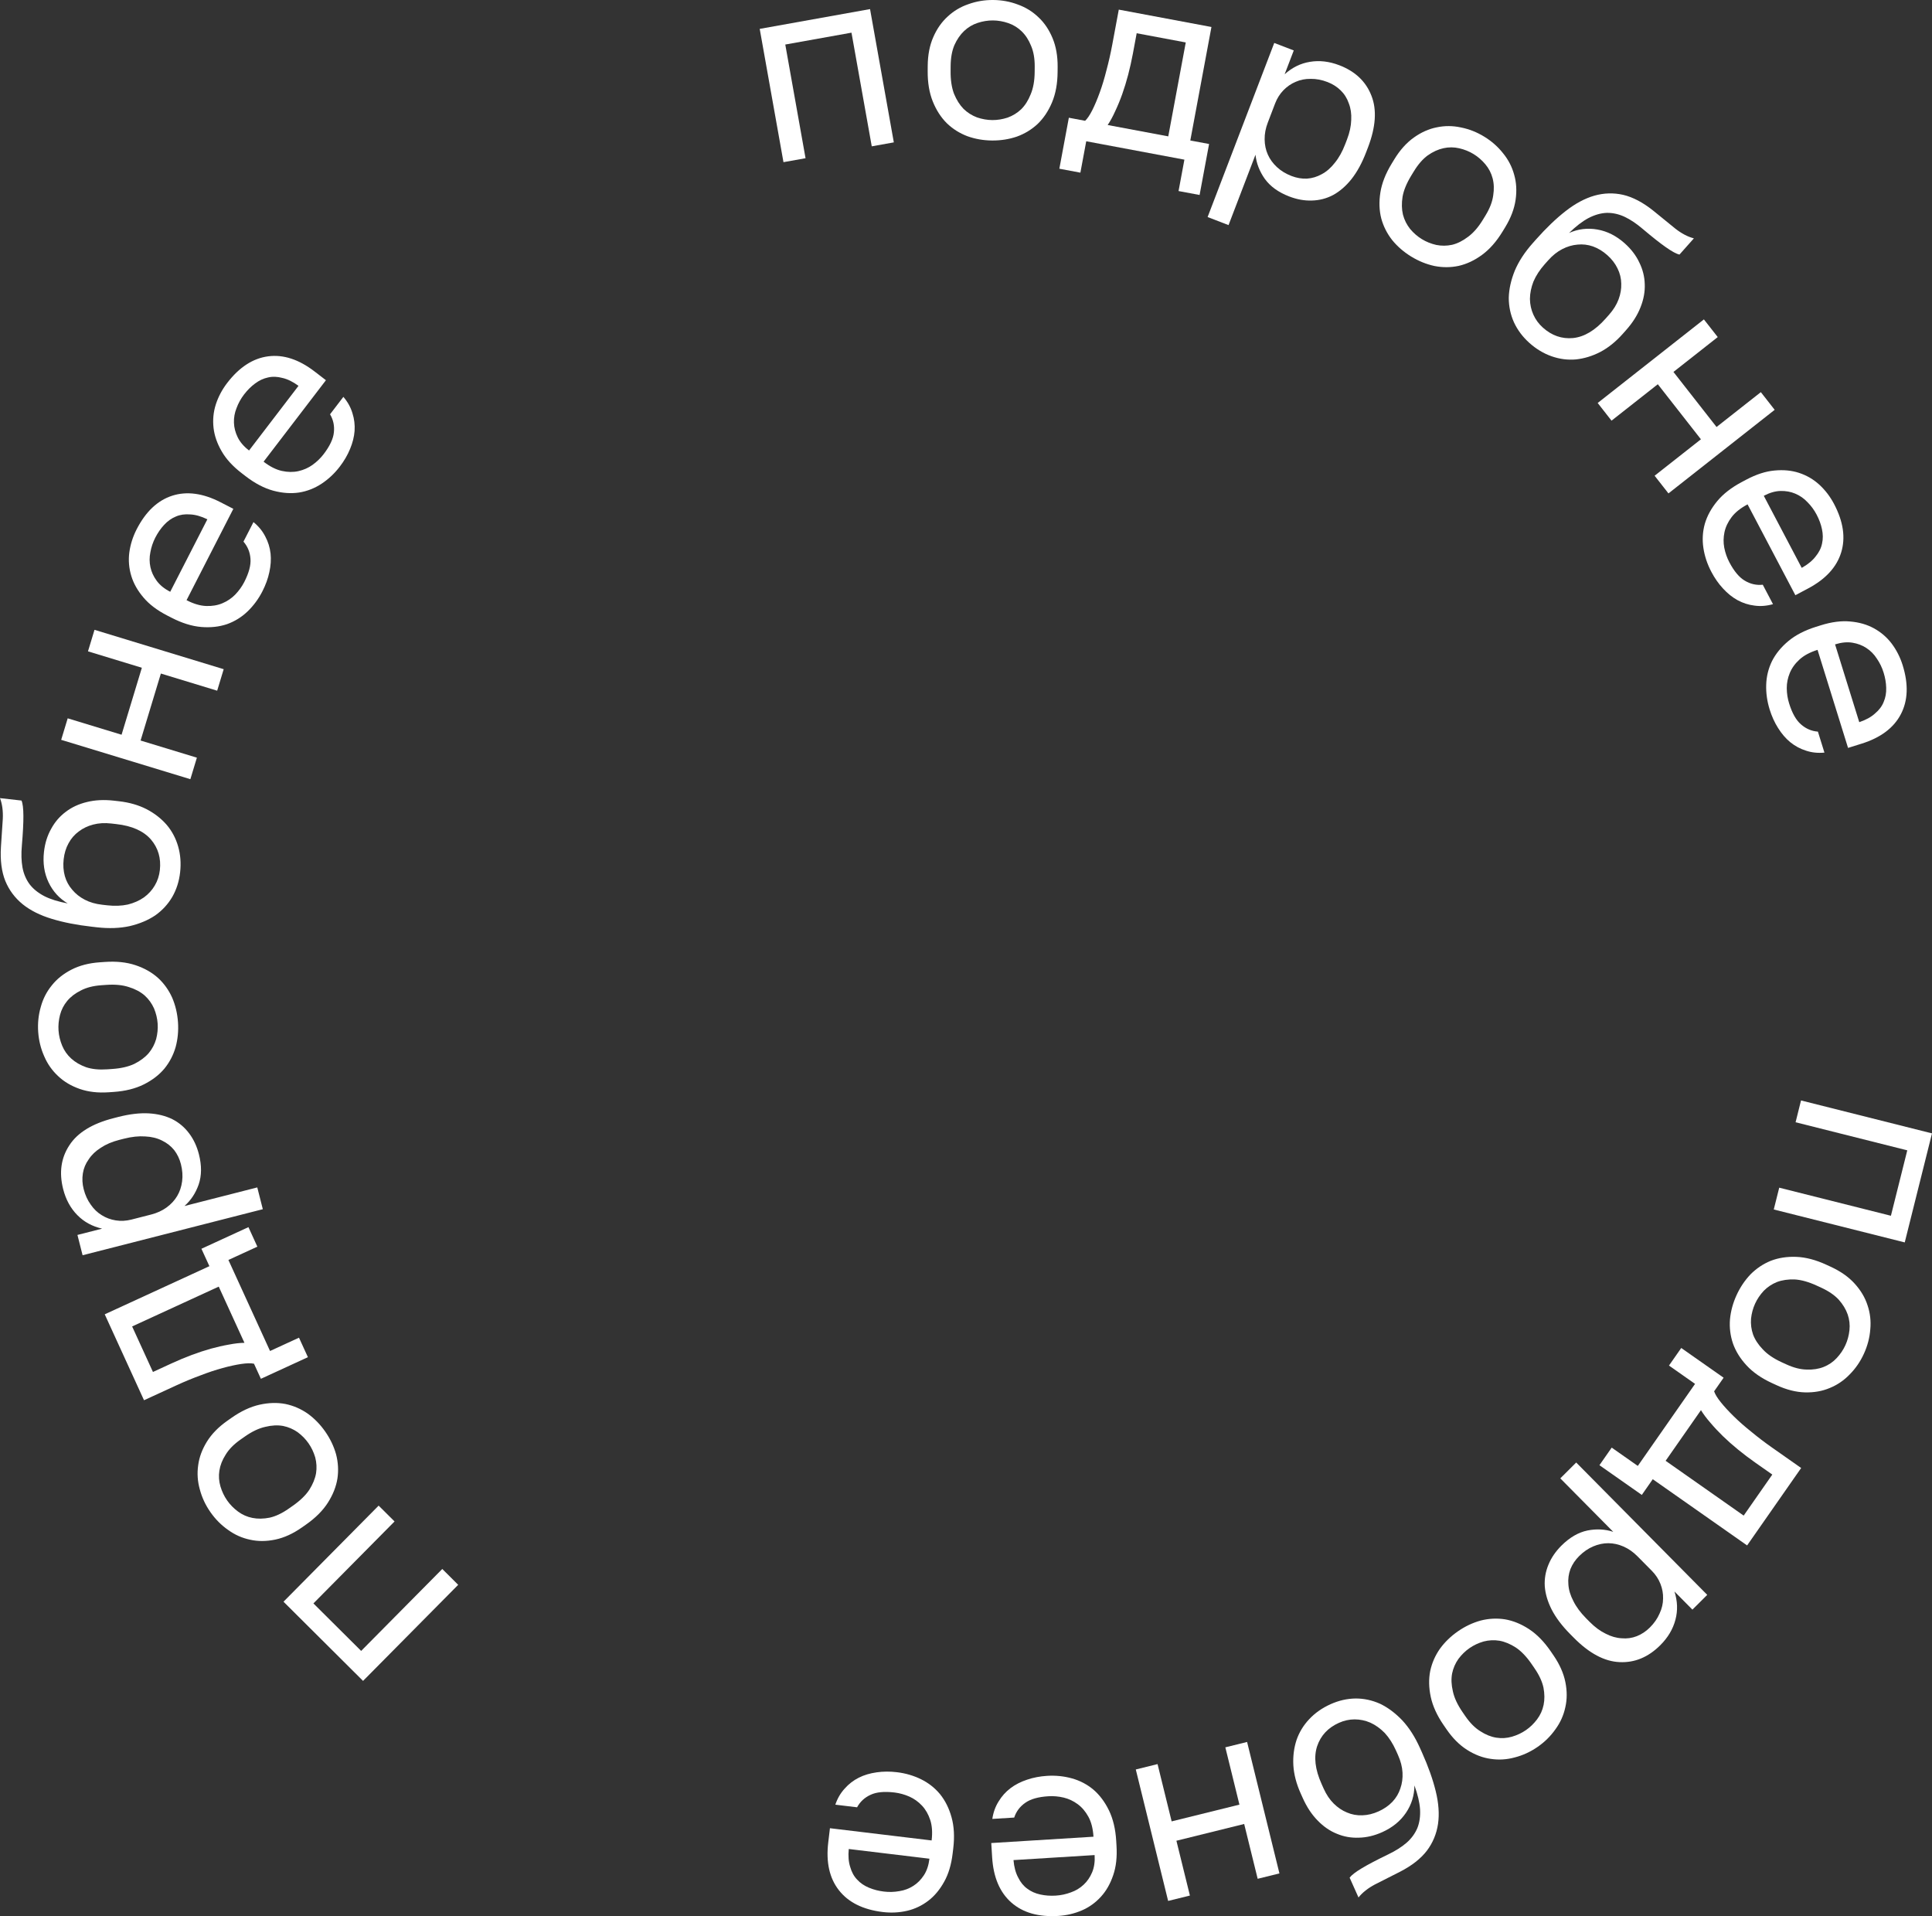 <svg width="120" height="119" viewBox="0 0 120 119" fill="none" xmlns="http://www.w3.org/2000/svg">
<rect x="0" y="0" width="120" height="119" fill="#333333" stroke="none"/>
<path d="M120 70.388L118.307 77.159L110.172 75.114L110.511 73.76L117.448 75.504L118.464 71.441L111.527 69.697L111.865 68.343L120 70.388Z" fill="white"/>
<path d="M107.861 80.433C108.086 79.943 108.376 79.512 108.731 79.14C109.097 78.773 109.514 78.493 109.985 78.302C110.465 78.116 110.995 78.034 111.577 78.057C112.158 78.08 112.775 78.241 113.427 78.541L113.714 78.673C114.328 78.956 114.824 79.306 115.201 79.724C115.579 80.141 115.844 80.589 115.997 81.067C116.159 81.549 116.216 82.046 116.167 82.559C116.128 83.076 115.996 83.58 115.772 84.07C115.548 84.561 115.253 84.99 114.888 85.357C114.532 85.728 114.119 86.01 113.649 86.201C113.188 86.396 112.676 86.487 112.114 86.473C111.552 86.459 110.964 86.31 110.35 86.028L110.063 85.896C109.411 85.596 108.886 85.233 108.49 84.806C108.093 84.379 107.809 83.923 107.637 83.436C107.474 82.954 107.412 82.455 107.452 81.938C107.5 81.425 107.637 80.923 107.861 80.433ZM109.012 80.962C108.88 81.251 108.796 81.561 108.76 81.894C108.734 82.23 108.775 82.558 108.885 82.876C109.005 83.199 109.206 83.507 109.49 83.8C109.769 84.103 110.158 84.369 110.656 84.598L110.944 84.73C111.404 84.942 111.831 85.051 112.222 85.056C112.61 85.072 112.96 85.017 113.272 84.893C113.584 84.769 113.854 84.585 114.082 84.34C114.31 84.096 114.49 83.83 114.621 83.541C114.753 83.253 114.837 82.942 114.873 82.61C114.909 82.277 114.872 81.952 114.763 81.634C114.653 81.316 114.468 81.01 114.208 80.716C113.943 80.431 113.581 80.183 113.121 79.971L112.833 79.839C112.334 79.61 111.882 79.483 111.475 79.459C111.064 79.445 110.697 79.497 110.376 79.617C110.064 79.741 109.789 79.923 109.552 80.163C109.324 80.407 109.144 80.674 109.012 80.962Z" fill="white"/>
<path d="M107.057 85.562L106.467 86.407C106.53 86.593 106.668 86.82 106.882 87.085C107.095 87.352 107.362 87.642 107.683 87.957C108.004 88.273 108.367 88.592 108.772 88.915C109.18 89.253 109.609 89.58 110.058 89.895L111.873 91.169L108.516 95.978L102.656 91.866L101.976 92.841L99.344 90.995L100.106 89.903L101.727 91.04L105.283 85.945L103.663 84.807L104.425 83.716L107.057 85.562ZM103.455 90.722L108.303 94.125L110.081 91.577L109.018 90.831C108.655 90.576 108.301 90.309 107.957 90.028C107.62 89.753 107.306 89.475 107.014 89.192C106.731 88.916 106.469 88.636 106.23 88.352C105.993 88.082 105.8 87.824 105.65 87.577L103.455 90.722Z" fill="white"/>
<path d="M106.04 99.048L105.119 99.965L104.004 98.839C104.196 99.438 104.216 100.021 104.065 100.589C103.913 101.172 103.598 101.702 103.119 102.179C102.37 102.924 101.526 103.272 100.587 103.224C99.654 103.183 98.709 102.679 97.75 101.71L97.527 101.485C97.022 100.975 96.639 100.469 96.38 99.967C96.128 99.472 95.985 98.989 95.949 98.518C95.921 98.054 95.997 97.606 96.178 97.172C96.351 96.747 96.621 96.351 96.987 95.986C97.497 95.48 98.035 95.167 98.602 95.05C99.162 94.94 99.695 94.968 100.202 95.134L96.913 91.813L97.901 90.829L106.04 99.048ZM98.082 96.641C97.842 96.879 97.662 97.148 97.542 97.447C97.429 97.753 97.386 98.071 97.415 98.4C97.436 98.736 97.54 99.081 97.725 99.433C97.902 99.793 98.166 100.149 98.515 100.502L98.738 100.727C99.058 101.05 99.389 101.294 99.731 101.46C100.066 101.633 100.398 101.728 100.726 101.744C101.054 101.775 101.368 101.731 101.667 101.613C101.965 101.494 102.235 101.315 102.474 101.077C102.744 100.809 102.946 100.518 103.081 100.204C103.224 99.898 103.296 99.588 103.297 99.274C103.306 98.967 103.251 98.664 103.133 98.365C103.015 98.065 102.837 97.795 102.599 97.555L101.707 96.654C101.439 96.384 101.149 96.181 100.836 96.045C100.524 95.909 100.21 95.841 99.897 95.84C99.584 95.839 99.27 95.905 98.957 96.038C98.643 96.172 98.351 96.373 98.082 96.641Z" fill="white"/>
<path d="M90.561 101.307C91.004 101.001 91.473 100.78 91.968 100.643C92.47 100.515 92.971 100.49 93.473 100.567C93.98 100.653 94.478 100.855 94.966 101.173C95.453 101.492 95.9 101.947 96.308 102.539L96.487 102.8C96.87 103.358 97.117 103.913 97.228 104.466C97.339 105.019 97.338 105.539 97.225 106.028C97.119 106.526 96.914 106.982 96.61 107.397C96.312 107.821 95.942 108.187 95.499 108.493C95.055 108.799 94.583 109.016 94.082 109.144C93.587 109.28 93.088 109.31 92.587 109.233C92.091 109.164 91.606 108.979 91.13 108.678C90.654 108.378 90.225 107.949 89.842 107.391L89.662 107.13C89.255 106.538 88.99 105.956 88.867 105.386C88.745 104.816 88.734 104.278 88.834 103.772C88.941 103.274 89.143 102.813 89.441 102.389C89.744 101.974 90.118 101.613 90.561 101.307ZM91.279 102.352C91.018 102.532 90.788 102.756 90.587 103.023C90.392 103.299 90.261 103.602 90.193 103.931C90.13 104.27 90.146 104.637 90.24 105.035C90.325 105.439 90.524 105.867 90.835 106.32L91.014 106.581C91.302 106.999 91.612 107.311 91.946 107.517C92.271 107.729 92.599 107.862 92.931 107.916C93.262 107.969 93.588 107.95 93.909 107.857C94.229 107.764 94.52 107.627 94.78 107.447C95.041 107.267 95.272 107.044 95.472 106.777C95.673 106.51 95.808 106.211 95.876 105.882C95.944 105.552 95.941 105.194 95.868 104.808C95.786 104.428 95.602 104.029 95.314 103.611L95.135 103.349C94.824 102.896 94.499 102.555 94.162 102.326C93.817 102.102 93.475 101.959 93.138 101.897C92.806 101.843 92.477 101.859 92.151 101.943C91.83 102.036 91.54 102.172 91.279 102.352Z" fill="white"/>
<path d="M82.641 105.839C83.151 105.609 83.67 105.491 84.199 105.484C84.719 105.482 85.224 105.591 85.716 105.81C86.202 106.043 86.662 106.386 87.097 106.84C87.522 107.297 87.888 107.869 88.195 108.554L88.325 108.843C88.714 109.711 88.998 110.511 89.176 111.243C89.358 111.984 89.406 112.658 89.319 113.266C89.228 113.887 88.997 114.443 88.628 114.934C88.248 115.43 87.692 115.866 86.959 116.243C86.366 116.545 85.847 116.808 85.404 117.031C84.965 117.264 84.623 117.534 84.379 117.841L83.828 116.611C83.943 116.455 84.196 116.259 84.588 116.024C84.971 115.794 85.514 115.509 86.217 115.169C86.674 114.951 87.057 114.708 87.366 114.442C87.665 114.18 87.887 113.876 88.034 113.532C88.17 113.192 88.226 112.802 88.202 112.36C88.172 111.933 88.056 111.441 87.852 110.883C87.85 111.498 87.676 112.064 87.329 112.58C86.982 113.096 86.491 113.497 85.856 113.783C85.365 114.004 84.879 114.119 84.397 114.128C83.919 114.146 83.467 114.066 83.04 113.887C82.603 113.713 82.201 113.436 81.835 113.056C81.472 112.686 81.165 112.221 80.915 111.662L80.785 111.372C80.516 110.774 80.366 110.193 80.332 109.628C80.303 109.073 80.369 108.55 80.531 108.06C80.697 107.579 80.96 107.147 81.321 106.765C81.681 106.382 82.121 106.073 82.641 105.839ZM83.16 106.997C82.486 107.3 82.037 107.781 81.812 108.439C81.591 109.107 81.681 109.89 82.084 110.787L82.213 111.076C82.382 111.453 82.591 111.764 82.841 112.011C83.09 112.258 83.364 112.442 83.661 112.563C83.962 112.694 84.284 112.752 84.624 112.738C84.955 112.728 85.289 112.647 85.626 112.495C85.962 112.344 86.249 112.145 86.486 111.899C86.713 111.657 86.878 111.38 86.98 111.067C87.087 110.764 87.131 110.437 87.113 110.086C87.094 109.734 87 109.371 86.832 108.995L86.702 108.705C86.511 108.281 86.281 107.921 86.01 107.626C85.733 107.344 85.435 107.131 85.115 106.985C84.8 106.849 84.474 106.781 84.139 106.781C83.804 106.782 83.477 106.854 83.16 106.997Z" fill="white"/>
<path d="M79.468 116.347L78.116 116.681L77.278 113.277L73.069 114.318L73.907 117.722L72.555 118.056L70.546 109.892L71.898 109.558L72.773 113.116L76.983 112.075L76.108 108.517L77.459 108.183L79.468 116.347Z" fill="white"/>
<path d="M65.038 110.288C65.575 110.255 66.09 110.308 66.585 110.447C67.08 110.585 67.522 110.818 67.912 111.143C68.303 111.479 68.625 111.91 68.88 112.434C69.134 112.959 69.284 113.586 69.329 114.314L69.348 114.631C69.391 115.327 69.323 115.936 69.143 116.456C68.965 116.986 68.712 117.431 68.385 117.79C68.049 118.161 67.654 118.445 67.201 118.642C66.738 118.841 66.248 118.956 65.732 118.988C64.501 119.064 63.527 118.785 62.811 118.151C62.096 117.518 61.7 116.583 61.624 115.348L61.569 114.461L67.918 114.068C67.888 113.571 67.783 113.159 67.604 112.831C67.425 112.503 67.203 112.242 66.937 112.046C66.672 111.851 66.383 111.715 66.072 111.639C65.75 111.563 65.432 111.535 65.116 111.555C64.484 111.594 64.006 111.73 63.682 111.962C63.348 112.194 63.118 112.5 62.994 112.879L61.635 112.963C61.695 112.556 61.826 112.193 62.028 111.873C62.22 111.554 62.467 111.279 62.77 111.049C63.063 110.829 63.406 110.654 63.8 110.524C64.183 110.394 64.595 110.316 65.038 110.288ZM65.575 117.726C65.902 117.706 66.215 117.638 66.514 117.525C66.814 117.421 67.079 117.262 67.309 117.046C67.529 116.842 67.704 116.587 67.833 116.282C67.962 115.978 68.014 115.619 67.989 115.208L62.95 115.52C62.988 115.952 63.084 116.312 63.239 116.599C63.384 116.897 63.573 117.129 63.805 117.295C64.038 117.471 64.309 117.592 64.62 117.658C64.92 117.724 65.238 117.747 65.575 117.726Z" fill="white"/>
<path d="M55.711 110.062C56.245 110.126 56.743 110.272 57.205 110.498C57.666 110.724 58.06 111.032 58.385 111.423C58.709 111.824 58.949 112.305 59.104 112.867C59.26 113.429 59.295 114.073 59.208 114.797L59.17 115.112C59.087 115.806 58.911 116.392 58.641 116.87C58.37 117.36 58.041 117.752 57.656 118.046C57.258 118.35 56.819 118.558 56.338 118.67C55.846 118.782 55.344 118.807 54.831 118.745C53.605 118.597 52.698 118.147 52.108 117.394C51.518 116.642 51.297 115.651 51.444 114.422L51.549 113.54L57.865 114.3C57.924 113.807 57.895 113.382 57.778 113.027C57.661 112.672 57.49 112.375 57.264 112.135C57.037 111.894 56.778 111.709 56.486 111.578C56.183 111.445 55.874 111.36 55.56 111.322C54.932 111.247 54.437 111.294 54.077 111.463C53.706 111.632 53.425 111.891 53.235 112.241L51.884 112.078C52.015 111.689 52.209 111.356 52.466 111.078C52.712 110.798 53.004 110.573 53.344 110.4C53.671 110.237 54.04 110.127 54.451 110.07C54.851 110.012 55.271 110.009 55.711 110.062ZM54.903 117.475C55.228 117.514 55.548 117.505 55.863 117.447C56.176 117.399 56.466 117.29 56.73 117.12C56.984 116.959 57.201 116.74 57.383 116.463C57.565 116.187 57.68 115.844 57.729 115.434L52.718 114.831C52.676 115.263 52.706 115.634 52.807 115.945C52.897 116.264 53.04 116.527 53.239 116.732C53.436 116.947 53.682 117.115 53.975 117.236C54.259 117.355 54.568 117.435 54.903 117.475Z" fill="white"/>
<path d="M22.55 104.391L17.609 99.473L23.518 93.506L24.506 94.489L19.467 99.579L22.432 102.529L27.471 97.44L28.459 98.424L22.55 104.391Z" fill="white"/>
<path d="M20.2 88.907C20.509 89.349 20.733 89.818 20.873 90.314C21.004 90.815 21.033 91.318 20.959 91.821C20.877 92.331 20.679 92.831 20.365 93.323C20.052 93.814 19.601 94.266 19.013 94.678L18.754 94.86C18.201 95.248 17.649 95.5 17.099 95.615C16.548 95.73 16.029 95.733 15.54 95.624C15.043 95.521 14.587 95.318 14.17 95.017C13.745 94.721 13.378 94.352 13.07 93.91C12.761 93.469 12.541 92.997 12.41 92.495C12.27 91.999 12.237 91.5 12.31 90.996C12.375 90.499 12.556 90.011 12.852 89.532C13.149 89.052 13.574 88.619 14.127 88.231L14.386 88.049C14.974 87.636 15.552 87.367 16.119 87.239C16.687 87.112 17.224 87.097 17.729 87.194C18.226 87.297 18.687 87.496 19.113 87.792C19.529 88.094 19.892 88.465 20.2 88.907ZM19.163 89.635C18.981 89.375 18.757 89.145 18.489 88.946C18.212 88.753 17.909 88.623 17.58 88.557C17.242 88.498 16.875 88.516 16.48 88.613C16.078 88.701 15.652 88.903 15.203 89.219L14.943 89.401C14.528 89.692 14.22 90.005 14.016 90.341C13.807 90.669 13.677 90.999 13.626 91.332C13.575 91.665 13.597 91.991 13.692 92.312C13.787 92.632 13.925 92.923 14.107 93.183C14.288 93.443 14.513 93.672 14.781 93.872C15.049 94.071 15.347 94.204 15.677 94.269C16.006 94.335 16.363 94.33 16.747 94.254C17.126 94.169 17.523 93.981 17.937 93.69L18.197 93.508C18.646 93.193 18.984 92.865 19.21 92.526C19.431 92.177 19.571 91.834 19.631 91.495C19.682 91.162 19.664 90.833 19.578 90.506C19.483 90.185 19.344 89.895 19.163 89.635Z" fill="white"/>
<path d="M16.205 85.63L15.776 84.692C15.584 84.653 15.32 84.658 14.983 84.708C14.646 84.758 14.261 84.842 13.827 84.96C13.394 85.078 12.935 85.231 12.452 85.418C11.955 85.6 11.458 85.805 10.959 86.035L8.945 86.961L6.505 81.625L13.006 78.635L12.511 77.554L15.431 76.211L15.985 77.423L14.187 78.249L16.773 83.903L18.571 83.076L19.125 84.287L16.205 85.63ZM13.586 79.905L8.207 82.378L9.5 85.205L10.679 84.662C11.082 84.477 11.491 84.306 11.907 84.15C12.314 83.998 12.712 83.867 13.103 83.757C13.484 83.652 13.857 83.567 14.223 83.504C14.575 83.436 14.895 83.399 15.183 83.395L13.586 79.905Z" fill="white"/>
<path d="M5.13 77.956L4.81 76.695L6.343 76.304C5.731 76.165 5.22 75.887 4.808 75.468C4.384 75.041 4.089 74.5 3.922 73.844C3.662 72.819 3.791 71.913 4.309 71.126C4.818 70.341 5.731 69.78 7.05 69.444L7.356 69.365C8.051 69.188 8.681 69.114 9.244 69.145C9.796 69.178 10.284 69.299 10.707 69.508C11.12 69.719 11.467 70.012 11.748 70.388C12.025 70.754 12.228 71.188 12.356 71.69C12.533 72.387 12.528 73.01 12.341 73.56C12.152 74.1 11.857 74.546 11.457 74.899L15.98 73.744L16.324 75.097L5.13 77.956ZM11.238 72.303C11.155 71.975 11.015 71.683 10.82 71.427C10.614 71.174 10.362 70.977 10.065 70.835C9.765 70.682 9.416 70.596 9.02 70.578C8.62 70.549 8.181 70.595 7.7 70.718L7.393 70.796C6.954 70.909 6.576 71.071 6.26 71.282C5.941 71.484 5.691 71.722 5.511 71.998C5.317 72.265 5.196 72.558 5.146 72.877C5.096 73.195 5.113 73.518 5.196 73.846C5.29 74.215 5.437 74.538 5.638 74.814C5.829 75.093 6.059 75.312 6.328 75.473C6.587 75.636 6.876 75.742 7.193 75.792C7.511 75.842 7.833 75.825 8.16 75.742L9.387 75.428C9.755 75.334 10.076 75.186 10.352 74.985C10.627 74.784 10.845 74.548 11.005 74.278C11.165 74.008 11.267 73.704 11.312 73.365C11.356 73.026 11.332 72.672 11.238 72.303Z" fill="white"/>
<path d="M11.055 63.48C11.092 64.018 11.043 64.535 10.908 65.032C10.763 65.53 10.53 65.976 10.208 66.37C9.876 66.764 9.449 67.09 8.928 67.349C8.406 67.608 7.788 67.763 7.072 67.813L6.757 67.835C6.083 67.882 5.481 67.812 4.95 67.627C4.419 67.441 3.972 67.175 3.61 66.83C3.237 66.484 2.949 66.075 2.747 65.602C2.535 65.129 2.41 64.623 2.372 64.085C2.335 63.547 2.389 63.029 2.534 62.531C2.669 62.034 2.897 61.589 3.219 61.195C3.53 60.802 3.936 60.477 4.436 60.22C4.936 59.962 5.523 59.81 6.197 59.763L6.512 59.741C7.228 59.691 7.862 59.758 8.414 59.942C8.966 60.126 9.434 60.391 9.817 60.735C10.19 61.08 10.483 61.489 10.695 61.962C10.897 62.436 11.017 62.941 11.055 63.48ZM9.792 63.568C9.77 63.251 9.695 62.938 9.568 62.629C9.43 62.321 9.237 62.053 8.989 61.827C8.73 61.601 8.406 61.427 8.017 61.306C7.627 61.174 7.158 61.127 6.611 61.165L6.296 61.187C5.79 61.223 5.364 61.332 5.018 61.515C4.67 61.688 4.389 61.903 4.174 62.162C3.96 62.421 3.811 62.712 3.727 63.036C3.644 63.36 3.613 63.68 3.635 63.997C3.657 64.314 3.732 64.626 3.859 64.936C3.986 65.245 4.174 65.513 4.422 65.739C4.671 65.966 4.979 66.146 5.348 66.279C5.716 66.402 6.153 66.445 6.658 66.41L6.974 66.388C7.521 66.35 7.979 66.244 8.347 66.07C8.715 65.885 9.012 65.663 9.237 65.403C9.452 65.145 9.606 64.853 9.7 64.528C9.783 64.204 9.814 63.884 9.792 63.568Z" fill="white"/>
<path d="M11.187 54.179C11.125 54.736 10.962 55.245 10.698 55.705C10.435 56.154 10.085 56.535 9.646 56.847C9.199 57.148 8.669 57.371 8.059 57.515C7.449 57.649 6.773 57.673 6.028 57.59L5.714 57.554C4.77 57.448 3.939 57.285 3.221 57.066C2.492 56.846 1.889 56.544 1.411 56.16C0.925 55.765 0.565 55.282 0.331 54.713C0.099 54.134 0.008 53.432 0.058 52.607C0.1 51.941 0.139 51.36 0.173 50.864C0.197 50.367 0.139 49.934 0 49.567L1.337 49.718C1.412 49.897 1.451 50.215 1.453 50.673C1.456 51.12 1.424 51.734 1.358 52.514C1.312 53.02 1.325 53.474 1.397 53.875C1.47 54.267 1.617 54.613 1.838 54.915C2.06 55.206 2.366 55.453 2.758 55.657C3.139 55.849 3.622 55.999 4.204 56.107C3.677 55.792 3.28 55.354 3.014 54.792C2.748 54.23 2.653 53.602 2.731 52.908C2.791 52.372 2.94 51.894 3.178 51.474C3.406 51.052 3.705 50.703 4.076 50.425C4.448 50.137 4.89 49.931 5.403 49.808C5.905 49.684 6.46 49.656 7.068 49.724L7.383 49.76C8.033 49.833 8.608 49.999 9.11 50.257C9.602 50.515 10.017 50.838 10.355 51.228C10.683 51.616 10.92 52.063 11.065 52.569C11.21 53.075 11.251 53.611 11.187 54.179ZM9.929 54.038C10.011 53.302 9.827 52.669 9.377 52.139C8.917 51.609 8.199 51.288 7.224 51.179L6.909 51.143C6.5 51.097 6.126 51.119 5.787 51.209C5.448 51.298 5.151 51.44 4.896 51.635C4.63 51.829 4.416 52.076 4.255 52.377C4.095 52.668 3.995 52.997 3.954 53.365C3.912 53.733 3.937 54.081 4.028 54.411C4.119 54.73 4.273 55.013 4.49 55.261C4.696 55.508 4.954 55.713 5.265 55.875C5.576 56.038 5.936 56.142 6.344 56.188L6.659 56.224C7.12 56.276 7.547 56.26 7.938 56.176C8.32 56.081 8.655 55.932 8.943 55.731C9.221 55.528 9.445 55.282 9.615 54.992C9.786 54.703 9.89 54.384 9.929 54.038Z" fill="white"/>
<path d="M3.8 45.947L4.205 44.611L7.551 45.63L8.811 41.471L5.465 40.451L5.87 39.115L13.894 41.56L13.489 42.895L9.992 41.83L8.732 45.99L12.229 47.055L11.824 48.391L3.8 45.947Z" fill="white"/>
<path d="M16.299 36.723C16.053 37.203 15.744 37.62 15.373 37.976C15.001 38.331 14.575 38.594 14.097 38.764C13.609 38.928 13.076 38.986 12.496 38.938C11.916 38.889 11.303 38.698 10.655 38.364L10.373 38.219C9.754 37.9 9.268 37.531 8.914 37.111C8.55 36.685 8.298 36.24 8.157 35.775C8.011 35.296 7.969 34.811 8.031 34.319C8.098 33.819 8.249 33.338 8.485 32.877C9.049 31.776 9.786 31.079 10.695 30.786C11.604 30.494 12.607 30.63 13.705 31.195L14.493 31.601L11.587 37.274C12.028 37.502 12.435 37.622 12.807 37.635C13.18 37.649 13.518 37.591 13.821 37.462C14.124 37.333 14.388 37.154 14.613 36.924C14.841 36.685 15.028 36.425 15.173 36.143C15.462 35.578 15.59 35.097 15.557 34.699C15.528 34.292 15.383 33.938 15.122 33.637L15.744 32.424C16.062 32.683 16.306 32.981 16.477 33.319C16.653 33.647 16.763 34.001 16.806 34.38C16.844 34.744 16.819 35.129 16.729 35.535C16.645 35.932 16.501 36.328 16.299 36.723ZM9.647 33.386C9.498 33.678 9.396 33.982 9.34 34.298C9.276 34.61 9.277 34.919 9.344 35.228C9.407 35.522 9.536 35.802 9.732 36.069C9.927 36.336 10.207 36.564 10.573 36.752L12.88 32.251C12.49 32.062 12.133 31.961 11.807 31.948C11.477 31.921 11.182 31.965 10.921 32.08C10.651 32.191 10.409 32.363 10.194 32.597C9.984 32.822 9.802 33.085 9.647 33.386Z" fill="white"/>
<path d="M21.107 28.976C20.779 29.404 20.401 29.759 19.972 30.042C19.542 30.325 19.077 30.507 18.576 30.588C18.067 30.663 17.532 30.625 16.97 30.473C16.408 30.32 15.839 30.022 15.261 29.578L15.01 29.385C14.458 28.96 14.045 28.509 13.771 28.032C13.49 27.549 13.321 27.066 13.265 26.583C13.207 26.085 13.253 25.6 13.401 25.128C13.556 24.647 13.791 24.201 14.106 23.79C14.857 22.808 15.706 22.255 16.653 22.13C17.599 22.005 18.562 22.319 19.541 23.072L20.244 23.613L16.372 28.673C16.766 28.976 17.145 29.167 17.509 29.247C17.873 29.327 18.216 29.331 18.537 29.259C18.859 29.186 19.15 29.057 19.412 28.871C19.68 28.678 19.91 28.455 20.103 28.203C20.488 27.7 20.7 27.249 20.738 26.852C20.782 26.446 20.703 26.072 20.5 25.729L21.328 24.647C21.595 24.958 21.782 25.296 21.89 25.659C22.004 26.013 22.049 26.381 22.024 26.761C21.996 27.127 21.903 27.502 21.742 27.885C21.588 28.26 21.377 28.623 21.107 28.976ZM15.158 24.5C14.959 24.76 14.804 25.041 14.693 25.342C14.574 25.637 14.52 25.942 14.531 26.257C14.541 26.558 14.618 26.857 14.762 27.154C14.907 27.452 15.142 27.727 15.469 27.978L18.541 23.962C18.192 23.707 17.858 23.543 17.54 23.472C17.22 23.386 16.922 23.377 16.645 23.443C16.359 23.504 16.09 23.63 15.837 23.822C15.59 24.005 15.364 24.231 15.158 24.5Z" fill="white"/>
<path d="M47.187 1.794L54.04 0.565L55.517 8.842L54.146 9.088L52.887 2.029L48.775 2.766L50.034 9.826L48.663 10.071L47.187 1.794Z" fill="white"/>
<path d="M61.621 8.726C61.083 8.722 60.572 8.633 60.089 8.46C59.605 8.277 59.179 8.009 58.813 7.657C58.447 7.294 58.155 6.843 57.937 6.302C57.72 5.76 57.614 5.13 57.62 4.411L57.622 4.094C57.627 3.417 57.742 2.82 57.968 2.304C58.194 1.787 58.492 1.361 58.864 1.025C59.236 0.679 59.665 0.423 60.152 0.258C60.638 0.082 61.151 -0.004 61.689 0C62.227 0.004 62.737 0.098 63.221 0.282C63.705 0.455 64.13 0.717 64.497 1.069C64.864 1.41 65.156 1.841 65.373 2.361C65.591 2.881 65.697 3.479 65.692 4.156L65.689 4.474C65.684 5.193 65.568 5.821 65.343 6.359C65.117 6.897 64.818 7.344 64.446 7.701C64.074 8.047 63.645 8.308 63.158 8.484C62.672 8.649 62.159 8.73 61.621 8.726ZM61.631 7.457C61.948 7.459 62.264 7.409 62.582 7.305C62.899 7.191 63.18 7.019 63.425 6.788C63.669 6.547 63.867 6.236 64.017 5.857C64.178 5.477 64.261 5.013 64.265 4.463L64.268 4.145C64.272 3.638 64.196 3.203 64.04 2.842C63.895 2.482 63.703 2.184 63.462 1.95C63.221 1.715 62.943 1.544 62.627 1.435C62.311 1.327 61.995 1.272 61.679 1.269C61.362 1.267 61.045 1.317 60.728 1.421C60.411 1.524 60.13 1.691 59.886 1.922C59.641 2.153 59.439 2.447 59.278 2.806C59.127 3.164 59.05 3.597 59.046 4.105L59.044 4.422C59.039 4.972 59.11 5.438 59.254 5.82C59.41 6.202 59.608 6.515 59.848 6.761C60.089 6.995 60.367 7.172 60.683 7.291C60.999 7.399 61.315 7.454 61.631 7.457Z" fill="white"/>
<path d="M66.388 7.312L67.399 7.502C67.542 7.367 67.69 7.147 67.844 6.842C67.997 6.538 68.151 6.174 68.305 5.75C68.459 5.327 68.599 4.864 68.725 4.36C68.863 3.848 68.982 3.322 69.083 2.781L69.49 0.598L75.245 1.676L73.932 8.725L75.098 8.943L74.509 12.109L73.202 11.865L73.565 9.915L67.468 8.773L67.105 10.723L65.798 10.478L66.388 7.312ZM72.563 8.469L73.65 2.636L70.601 2.065L70.363 3.344C70.281 3.78 70.184 4.214 70.072 4.645C69.961 5.065 69.838 5.467 69.702 5.851C69.569 6.224 69.422 6.578 69.263 6.914C69.116 7.242 68.961 7.525 68.799 7.764L72.563 8.469Z" fill="white"/>
<path d="M79.146 2.667L80.358 3.133L79.791 4.614C80.257 4.193 80.779 3.935 81.358 3.841C81.95 3.74 82.561 3.811 83.192 4.054C84.177 4.433 84.84 5.062 85.181 5.941C85.526 6.81 85.455 7.882 84.968 9.155L84.854 9.452C84.597 10.123 84.293 10.68 83.943 11.123C83.597 11.556 83.216 11.886 82.802 12.112C82.392 12.328 81.953 12.442 81.484 12.454C81.026 12.47 80.556 12.386 80.073 12.2C79.404 11.942 78.899 11.578 78.559 11.108C78.23 10.641 78.037 10.142 77.98 9.61L76.307 13.98L75.007 13.479L79.146 2.667ZM80.22 10.931C80.535 11.052 80.853 11.107 81.175 11.094C81.499 11.072 81.806 10.98 82.094 10.819C82.391 10.662 82.662 10.426 82.906 10.113C83.161 9.802 83.377 9.415 83.554 8.951L83.668 8.655C83.83 8.23 83.917 7.828 83.927 7.446C83.947 7.069 83.897 6.727 83.777 6.42C83.671 6.107 83.503 5.839 83.272 5.614C83.042 5.389 82.769 5.216 82.454 5.095C82.1 4.959 81.752 4.893 81.411 4.898C81.074 4.893 80.762 4.954 80.476 5.082C80.194 5.2 79.941 5.374 79.716 5.605C79.493 5.836 79.32 6.11 79.199 6.426L78.746 7.611C78.609 7.966 78.544 8.315 78.549 8.656C78.553 8.998 78.619 9.312 78.747 9.599C78.874 9.886 79.063 10.146 79.313 10.378C79.563 10.61 79.866 10.795 80.22 10.931Z" fill="white"/>
<path d="M87.653 15.934C87.193 15.652 86.801 15.313 86.475 14.915C86.154 14.508 85.927 14.059 85.793 13.568C85.665 13.068 85.647 12.53 85.738 11.954C85.829 11.378 86.062 10.783 86.436 10.169L86.601 9.898C86.953 9.321 87.358 8.868 87.817 8.542C88.275 8.215 88.75 8.004 89.241 7.908C89.737 7.803 90.237 7.806 90.739 7.915C91.246 8.015 91.73 8.205 92.189 8.487C92.648 8.768 93.038 9.112 93.359 9.519C93.685 9.917 93.915 10.361 94.048 10.852C94.187 11.334 94.217 11.854 94.136 12.412C94.056 12.97 93.84 13.538 93.488 14.116L93.323 14.386C92.949 15 92.527 15.479 92.058 15.824C91.588 16.169 91.103 16.398 90.601 16.512C90.104 16.617 89.602 16.619 89.094 16.519C88.592 16.41 88.112 16.215 87.653 15.934ZM88.312 14.85C88.582 15.016 88.88 15.136 89.205 15.211C89.536 15.277 89.865 15.274 90.193 15.203C90.526 15.122 90.855 14.957 91.179 14.71C91.512 14.467 91.822 14.112 92.108 13.642L92.273 13.371C92.537 12.938 92.694 12.527 92.746 12.137C92.807 11.753 92.795 11.398 92.709 11.073C92.623 10.748 92.472 10.457 92.257 10.201C92.042 9.946 91.799 9.735 91.529 9.57C91.259 9.404 90.961 9.284 90.636 9.209C90.311 9.134 89.985 9.132 89.657 9.204C89.329 9.276 89.004 9.424 88.682 9.648C88.369 9.878 88.08 10.209 87.816 10.643L87.651 10.913C87.365 11.383 87.186 11.818 87.115 12.221C87.052 12.628 87.061 12.999 87.141 13.334C87.227 13.659 87.375 13.954 87.585 14.219C87.8 14.474 88.042 14.685 88.312 14.85Z" fill="white"/>
<path d="M94.995 21.299C94.578 20.926 94.258 20.499 94.035 20.018C93.821 19.543 93.713 19.036 93.712 18.497C93.725 17.957 93.85 17.395 94.085 16.812C94.328 16.236 94.698 15.668 95.196 15.107L95.406 14.87C96.038 14.159 96.65 13.572 97.243 13.11C97.844 12.641 98.438 12.322 99.026 12.152C99.629 11.982 100.229 11.966 100.827 12.103C101.434 12.248 102.058 12.579 102.701 13.095C103.218 13.515 103.669 13.882 104.054 14.196C104.445 14.503 104.83 14.705 105.21 14.803L104.315 15.81C104.126 15.769 103.845 15.617 103.471 15.354C103.105 15.098 102.623 14.718 102.026 14.213C101.641 13.884 101.264 13.632 100.895 13.459C100.534 13.293 100.167 13.213 99.794 13.22C99.429 13.234 99.05 13.342 98.658 13.545C98.281 13.747 97.881 14.055 97.457 14.469C98.017 14.219 98.604 14.147 99.215 14.254C99.826 14.361 100.392 14.646 100.912 15.11C101.314 15.469 101.618 15.867 101.822 16.304C102.034 16.734 102.146 17.181 102.158 17.645C102.178 18.115 102.09 18.596 101.894 19.087C101.706 19.57 101.408 20.041 101.001 20.499L100.791 20.736C100.356 21.226 99.888 21.601 99.388 21.863C98.894 22.116 98.391 22.269 97.879 22.322C97.374 22.366 96.873 22.302 96.377 22.128C95.881 21.955 95.421 21.679 94.995 21.299ZM95.837 20.351C96.388 20.843 97.01 21.058 97.701 20.995C98.399 20.924 99.075 20.521 99.727 19.787L99.937 19.55C100.211 19.241 100.409 18.923 100.532 18.593C100.655 18.264 100.71 17.939 100.699 17.617C100.695 17.288 100.617 16.97 100.465 16.665C100.32 16.366 100.11 16.093 99.834 15.847C99.558 15.601 99.26 15.42 98.94 15.304C98.627 15.195 98.307 15.157 97.981 15.191C97.661 15.217 97.345 15.311 97.033 15.471C96.721 15.632 96.428 15.866 96.155 16.174L95.944 16.411C95.636 16.759 95.403 17.117 95.245 17.486C95.102 17.854 95.029 18.214 95.027 18.566C95.032 18.911 95.103 19.236 95.241 19.543C95.378 19.849 95.577 20.119 95.837 20.351Z" fill="white"/>
<path d="M105.832 19.836L106.692 20.934L103.941 23.099L106.618 26.518L109.369 24.354L110.228 25.452L103.631 30.643L102.771 29.545L105.647 27.282L102.97 23.863L100.095 26.125L99.235 25.027L105.832 19.836Z" fill="white"/>
<path d="M106.294 35.511C106.042 35.034 105.878 34.541 105.801 34.032C105.724 33.523 105.753 33.023 105.889 32.532C106.033 32.037 106.292 31.566 106.664 31.117C107.037 30.669 107.545 30.275 108.189 29.934L108.468 29.786C109.084 29.46 109.665 29.272 110.212 29.222C110.767 29.168 111.275 29.215 111.737 29.366C112.212 29.521 112.632 29.765 112.998 30.098C113.369 30.44 113.675 30.84 113.916 31.298C114.493 32.393 114.64 33.397 114.358 34.312C114.076 35.226 113.389 35.972 112.297 36.55L111.514 36.965L108.545 31.324C108.106 31.556 107.775 31.822 107.55 32.12C107.325 32.418 107.179 32.729 107.11 33.052C107.042 33.375 107.037 33.695 107.096 34.011C107.16 34.336 107.265 34.638 107.413 34.919C107.709 35.48 108.028 35.861 108.372 36.062C108.722 36.272 109.094 36.356 109.489 36.314L110.124 37.521C109.731 37.633 109.347 37.663 108.973 37.61C108.604 37.566 108.252 37.453 107.918 37.271C107.598 37.094 107.297 36.852 107.017 36.546C106.742 36.249 106.5 35.904 106.294 35.511ZM112.834 31.961C112.681 31.671 112.492 31.412 112.265 31.186C112.047 30.954 111.793 30.777 111.503 30.656C111.227 30.539 110.923 30.484 110.593 30.491C110.263 30.499 109.916 30.599 109.552 30.791L111.908 35.267C112.286 35.055 112.573 34.819 112.771 34.56C112.982 34.304 113.115 34.036 113.171 33.756C113.235 33.471 113.233 33.173 113.165 32.862C113.102 32.56 112.991 32.26 112.834 31.961Z" fill="white"/>
<path d="M109.917 44.065C109.757 43.55 109.685 43.035 109.702 42.521C109.718 42.006 109.838 41.52 110.06 41.062C110.292 40.602 110.632 40.185 111.08 39.812C111.527 39.44 112.099 39.145 112.794 38.927L113.096 38.833C113.76 38.625 114.366 38.546 114.912 38.597C115.468 38.644 115.959 38.784 116.385 39.017C116.824 39.256 117.194 39.573 117.493 39.966C117.796 40.37 118.024 40.82 118.178 41.314C118.546 42.496 118.508 43.51 118.064 44.358C117.621 45.206 116.81 45.814 115.632 46.183L114.786 46.448L112.891 40.359C112.418 40.507 112.044 40.708 111.769 40.96C111.493 41.212 111.293 41.491 111.167 41.796C111.041 42.102 110.978 42.415 110.979 42.736C110.982 43.067 111.031 43.384 111.126 43.687C111.314 44.293 111.559 44.726 111.861 44.986C112.166 45.256 112.517 45.407 112.914 45.438L113.319 46.74C112.911 46.779 112.528 46.739 112.17 46.618C111.815 46.507 111.49 46.332 111.194 46.092C110.912 45.859 110.661 45.567 110.441 45.215C110.224 44.873 110.049 44.489 109.917 44.065ZM116.993 41.768C116.896 41.455 116.756 41.166 116.574 40.902C116.403 40.635 116.185 40.414 115.921 40.242C115.671 40.077 115.383 39.968 115.057 39.914C114.731 39.861 114.371 39.896 113.979 40.019L115.482 44.85C115.892 44.711 116.218 44.532 116.459 44.312C116.713 44.1 116.893 43.861 116.998 43.595C117.113 43.326 117.166 43.033 117.155 42.715C117.148 42.407 117.094 42.091 116.993 41.768Z" fill="white"/>
</svg>
